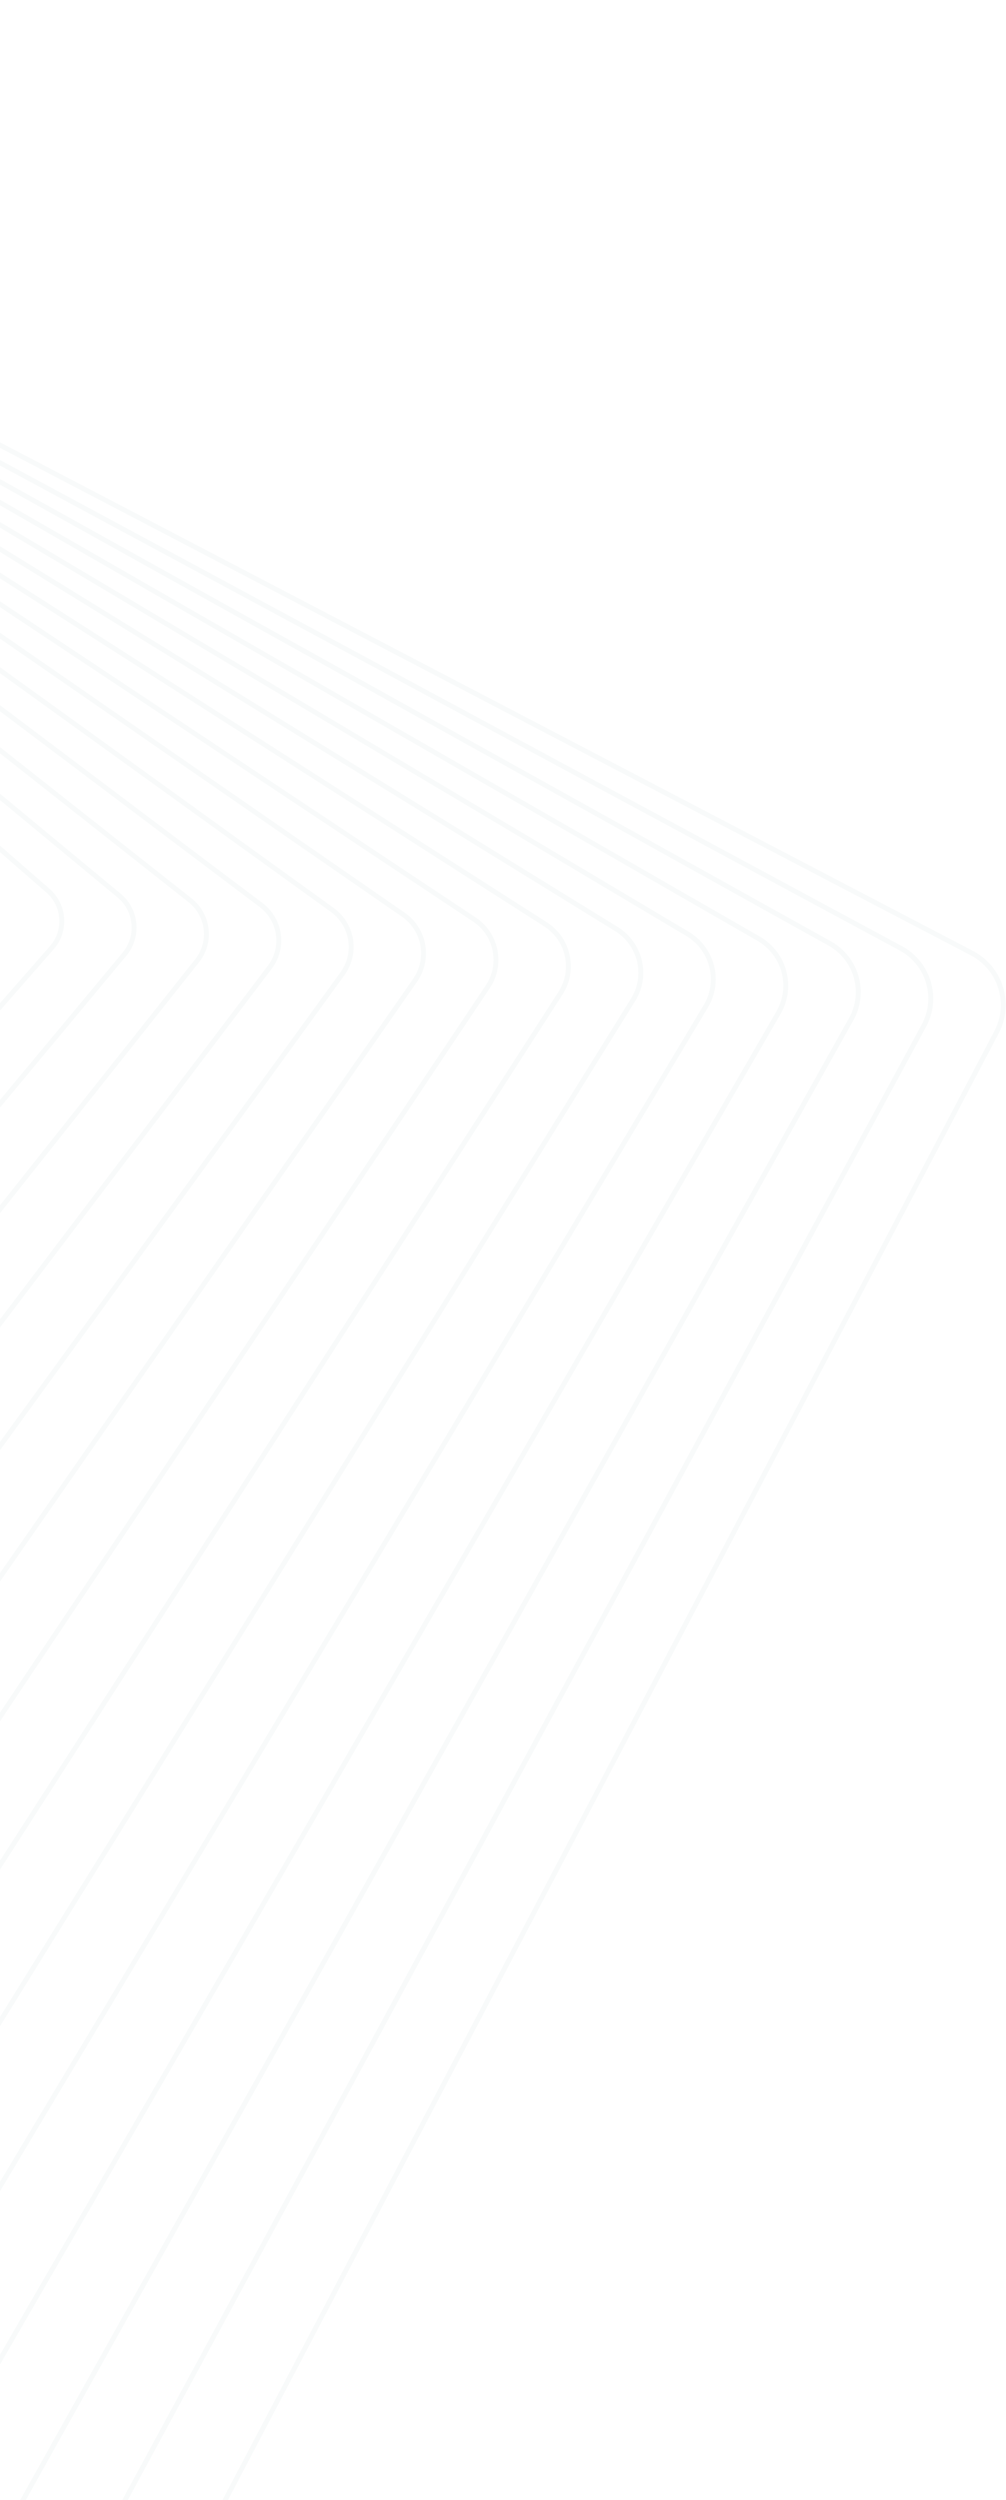 <svg width="291" height="723" viewBox="0 0 291 723" fill="none" xmlns="http://www.w3.org/2000/svg">
<path fill-rule="evenodd" clip-rule="evenodd" d="M-564.442 160.625C-567.447 162.6 -569.137 166.051 -568.84 169.634C-568.704 171.254 -568.157 172.834 -567.259 174.2L-563.01 180.651C-563.927 182.35 -564.358 184.306 -564.196 186.279C-564.042 188.091 -563.4 189.83 -562.329 191.318L-558.266 196.958C-559.272 198.74 -559.739 200.806 -559.566 202.919L-559.567 202.913C-559.4 204.925 -558.654 206.833 -557.406 208.432L-553.562 213.346C-554.633 215.206 -555.136 217.371 -554.954 219.562L-554.961 219.563C-554.774 221.774 -553.92 223.844 -552.482 225.551L-548.919 229.775C-550.034 231.691 -550.546 233.917 -550.356 236.2C-550.155 238.624 -549.186 240.856 -547.552 242.664L-544.302 246.257C-545.438 248.229 -545.962 250.514 -545.769 252.846C-545.553 255.438 -544.442 257.897 -542.629 259.777L-539.727 262.783C-540.868 264.8 -541.393 267.131 -541.195 269.487C-540.966 272.285 -539.726 274.911 -537.707 276.884L-535.178 279.347C-536.304 281.4 -536.821 283.763 -536.627 286.135C-536.377 289.151 -535.009 291.937 -532.778 293.99L-530.661 295.938C-531.772 298.015 -532.264 300.368 -532.066 302.778L-532.067 302.772C-531.801 306.006 -530.305 308.965 -527.855 311.097L-526.166 312.57C-527.241 314.664 -527.713 317.02 -527.517 319.422C-527.23 322.874 -525.6 325.992 -522.933 328.204L-521.692 329.232C-522.72 331.338 -523.168 333.688 -522.974 336.068C-522.672 339.688 -520.865 343.06 -518.011 345.311L-517.233 345.924C-518.21 348.031 -518.633 350.366 -518.438 352.714C-518.12 356.558 -516.166 360.095 -513.089 362.412L-512.783 362.642C-513.704 364.745 -514.098 367.056 -513.906 369.367L-513.9 369.366C-513.573 373.356 -511.548 376.997 -508.344 379.389C-509.202 381.474 -509.564 383.747 -509.376 386.013C-509.044 390.025 -507.065 393.668 -503.911 396.125C-504.72 398.188 -505.047 400.403 -504.858 402.662C-504.52 406.701 -502.585 410.352 -499.475 412.874C-500.227 414.917 -500.525 417.095 -500.34 419.31L-500.347 419.304C-500.008 423.377 -498.104 427.038 -495.041 429.62C-495.744 431.64 -496.016 433.786 -495.835 435.96L-495.828 435.959C-495.498 439.991 -493.587 443.725 -490.593 446.363C-491.247 448.364 -491.496 450.477 -491.323 452.609L-491.329 452.61C-490.988 456.665 -489.111 460.415 -486.152 463.111C-486.764 465.089 -486.992 467.167 -486.817 469.259C-486.481 473.347 -484.632 477.104 -481.708 479.851C-482.28 481.807 -482.489 483.855 -482.318 485.909L-482.324 485.91C-481.982 490.026 -480.157 493.804 -477.264 496.603C-477.796 498.533 -477.986 500.545 -477.818 502.56C-477.476 506.705 -475.68 510.5 -472.822 513.347C-473.318 515.254 -473.492 517.236 -473.331 519.219L-473.331 519.212C-472.825 525.287 -469.299 530.595 -463.897 533.417L14.248 783.274C18.436 785.462 23.233 785.899 27.751 784.488C32.271 783.083 35.967 780.008 38.163 775.825L288.883 298.829C290.445 295.854 291.123 292.519 290.851 289.185C290.352 283.115 286.825 277.801 281.423 274.979L-196.722 25.123C-199.134 23.862 -201.747 23.185 -204.393 23.105C-206.14 22.47 -207.964 22.124 -209.804 22.076C-211.57 21.428 -213.397 21.094 -215.214 21.053C-216.959 20.399 -218.789 20.05 -220.638 20.015C-222.372 19.355 -224.195 19.006 -226.039 18.978C-227.787 18.306 -229.609 17.968 -231.42 17.944C-233.164 17.255 -235.012 16.898 -236.885 16.889C-238.591 16.209 -240.402 15.857 -242.241 15.85C-243.967 15.145 -245.808 14.786 -247.679 14.792C-249.384 14.088 -251.209 13.731 -253.068 13.743C-254.801 13.013 -256.641 12.665 -258.469 12.683C-260.195 11.941 -262.036 11.59 -263.866 11.615C-265.559 10.869 -267.399 10.499 -269.283 10.538C-270.991 9.776 -272.83 9.421 -274.656 9.463C-276.332 8.689 -278.176 8.308 -280.074 8.365C-281.656 7.623 -283.398 7.243 -285.197 7.265C-285.292 7.266 -285.387 7.268 -285.482 7.272C-287.171 6.467 -289.021 6.099 -290.859 6.171C-292.544 5.346 -294.404 4.97 -296.251 5.053C-297.926 4.211 -299.79 3.828 -301.642 3.923C-303.305 3.067 -305.169 2.678 -307.022 2.783C-308.673 1.911 -310.538 1.514 -312.394 1.628C-315.478 -0.046 -319.367 -0.016 -322.501 2.037L-564.442 160.625ZM-314.968 2.125C-317.195 1.542 -319.654 1.866 -321.727 3.224L-563.655 161.81C-566.231 163.497 -567.676 166.451 -567.419 169.516C-567.306 170.9 -566.839 172.251 -566.067 173.419L-562.167 179.341C-561.567 178.549 -560.847 177.84 -560.022 177.248L-317.662 3.501C-316.817 2.895 -315.908 2.438 -314.968 2.125ZM-561.339 180.597C-560.771 179.759 -560.049 179.013 -559.19 178.396L-316.843 4.644C-315.586 3.745 -314.168 3.228 -312.731 3.071C-312.271 3.349 -311.835 3.674 -311.431 4.043C-311.912 4.307 -312.378 4.612 -312.824 4.959L-553.613 192.328L-561.339 180.597ZM-562.113 182.012C-562.663 183.29 -562.901 184.706 -562.782 186.162C-562.653 187.72 -562.098 189.217 -561.18 190.499L-557.43 195.704C-556.905 195.028 -556.291 194.411 -555.595 193.87L-554.74 193.205L-562.113 182.012ZM-553.961 194.388L-554.724 194.981C-555.44 195.538 -556.056 196.188 -556.562 196.908L-548.43 208.195L-546.134 206.268L-553.961 194.388ZM-545.354 207.452L-547.604 209.341L-539.499 220.59L-537.742 219.008L-545.354 207.452ZM-536.673 218.046L-544.257 206.532L-308.215 8.459L-306.569 10.958L-536.673 218.046ZM-536.955 220.202L-538.668 221.744L-530.801 232.662L-529.543 231.454L-536.955 220.202ZM-528.501 230.453L-535.886 219.24L-305.78 12.155L-304.02 14.828L-528.501 230.453ZM-528.751 232.656L-529.965 233.822L-522.313 244.443L-521.52 243.633L-528.751 232.656ZM-520.503 242.595L-527.709 231.655L-303.228 16.03L-301.36 18.866L-520.503 242.595ZM-520.724 244.841L-521.474 245.607L-514.022 255.95L-513.663 255.561L-520.724 244.841ZM-512.67 254.487L-519.707 243.803L-300.565 20.074L-298.601 23.054L-512.67 254.487ZM-512.861 256.777L-513.179 257.121L-506.841 265.918L-512.861 256.777ZM-504.987 266.152L-511.868 255.704L-297.798 24.274L-295.747 27.388L-504.987 266.152ZM-497.447 277.599L-504.182 267.374L-294.944 28.607L-292.805 31.854L-497.447 277.599ZM-490.041 288.841L-496.636 278.829L-291.99 33.091L-289.786 36.438L-490.041 288.841ZM-487.033 293.409L-489.22 290.088L-288.962 37.688L-286.685 41.145L-482.547 299.635L-487.033 293.409ZM-464.398 327.773L-466.132 325.141L-463.355 328.691L-461.782 330.875L-464.398 327.773ZM-465.486 328.696L-462.4 333.379L-462.898 334.125L-470.052 326.216L-468.934 324.608L-465.486 328.696ZM-475.635 313.289L-472.141 318.592L-476.088 313.913L-475.635 313.289ZM-476.885 311.391L-476.469 312.023L-477.03 312.796L-484.253 304.232L-483.382 303.083L-476.885 311.391ZM-488.255 294.131L-486.483 296.821L-490.493 291.693L-490.241 291.375L-488.255 294.131ZM-461.556 334.661L-459.259 338.149L-461.921 335.206L-461.556 334.661ZM-454.677 342.532L-457.746 337.872L-454.304 341.953L-454.677 342.532ZM-453.025 345.04L-453.825 343.826L-453.349 343.086L-450.85 346.049L-447 351.392L-447.113 351.575L-453.025 345.04ZM-454.126 345.94L-454.744 345.256L-456.096 347.358L-449.033 354.672L-448.713 354.157L-454.126 345.94ZM-447.855 355.46L-448.018 355.724L-446.959 356.82L-447.855 355.46ZM-441.631 362.338L-447.034 354.136L-446.903 353.925L-440.196 361.338L-441.114 362.873L-441.631 362.338ZM-442.727 363.245L-441.998 364.351L-443.437 366.756L-450.556 359.819L-448.788 356.967L-442.727 363.245ZM-441.13 365.669L-435.358 374.431L-435.431 374.557L-442.39 367.776L-441.13 365.669ZM-434.567 373.063L-437.4 368.762L-434.072 372.208L-434.567 373.063ZM-430.271 379.584L-433.694 374.387L-433.048 373.269L-426.413 380.141L-427.572 382.214L-430.271 379.584ZM-431.358 380.503L-428.793 384.396L-430.031 386.608L-437.034 380.164L-435.114 376.843L-431.358 380.503ZM-427.916 385.728L-423.191 392.901L-428.96 387.593L-427.916 385.728ZM-421.536 392.846L-426.635 385.104L-420.552 391.031L-421.536 392.846ZM-418.899 396.85L-420.653 394.186L-419.499 392.057L-413.467 397.935L-413.013 398.565L-414.324 401.059L-418.899 396.85ZM-419.982 397.772L-421.727 396.167L-423.773 399.942L-416.89 405.942L-415.874 404.008L-419.982 397.772ZM-415.124 402.581L-415.691 401.721L-415.004 402.353L-415.124 402.581ZM-414.982 405.363L-415.79 406.901L-411.512 410.63L-414.982 405.363ZM-407.544 414.088L-414.232 403.936L-413.922 403.347L-401.003 415.235L-398.78 418.32C-400.287 418.566 -401.83 418.395 -403.236 417.844L-407.544 414.088ZM-408.606 415.042L-408.352 415.426C-407.251 417.101 -405.72 418.328 -403.999 419.057L-388.541 432.531L-388.232 432.96C-387.195 434.398 -385.847 435.483 -384.345 436.189L-368.45 450.044L-368.1 450.492C-367.151 451.707 -365.982 452.653 -364.693 453.319L-348.385 467.534L-347.981 468.013C-347.133 469.018 -346.138 469.828 -345.053 470.438L-328.264 485.072L-327.843 485.538C-327.12 486.338 -326.304 487.008 -325.427 487.545L-308.274 502.496L-307.73 503.06C-307.127 503.683 -306.469 504.223 -305.77 504.679L-288.129 520.055L-287.593 520.578C-287.149 521.01 -286.68 521.4 -286.189 521.747L-270.147 535.73L-418.794 412.615L-416.467 408.189L-408.606 415.042ZM-400.985 419.806C-399.952 419.895 -398.9 419.822 -397.873 419.579L-392.18 427.481L-400.985 419.806ZM-395.295 418.567L-387.35 425.877L-393.809 417.618L-394.748 418.233C-394.928 418.351 -395.11 418.463 -395.295 418.567ZM-392.271 416.61L-387.021 421.726L-391.669 416.215L-392.271 416.61ZM-392.615 415.145L-393.308 415.6L-394.487 414.451L-399.61 407.9L-392.615 415.145ZM-389.767 414.969L-374.274 432.096L-373.4 433.002L-132.598 260.368C-130.093 258.57 -128.754 255.674 -129.005 252.601L-129.012 252.602C-129.14 251.044 -129.695 249.547 -130.613 248.272L-247.286 86.329L-250.805 93.024L-149.989 246.077C-149.092 247.443 -148.545 249.023 -148.409 250.637C-148.112 254.22 -149.795 257.676 -152.813 259.646L-389.767 414.969ZM-251.563 94.466L-151.188 246.853C-150.416 248.02 -149.943 249.371 -149.83 250.754L-149.823 250.76C-149.572 253.826 -151.017 256.78 -153.592 258.473L-390.727 413.908L-405.856 397.184L-408.829 393.658L-251.563 94.466ZM-251.699 91.668L-248.215 85.039L-251.006 81.166L-254.441 87.505L-251.699 91.668ZM-255.212 88.927L-252.457 93.109L-409.818 392.486L-415.853 385.33L-255.212 88.927ZM-255.324 86.165L-251.924 79.891L-254.68 76.066L-258.031 82.055L-255.324 86.165ZM-258.815 83.457L-256.095 87.587L-416.833 384.169L-422.972 376.89L-258.815 83.457ZM-258.908 80.724L-255.593 74.798L-258.312 71.025L-261.576 76.673L-258.908 80.724ZM-262.374 78.053L-259.692 82.125L-423.947 375.734L-430.192 368.329L-262.374 78.053ZM-262.451 75.344L-259.223 69.76L-261.904 66.04L-265.081 71.352L-262.451 75.344ZM-265.894 72.71L-263.249 76.725L-431.164 367.177L-435.219 362.369L-437.45 359.517L-265.894 72.71ZM-265.946 70.039L-262.805 64.788L-265.445 61.124L-268.535 66.109L-265.946 70.039ZM-269.362 67.445L-266.759 71.397L-438.389 358.316L-444.657 350.301L-269.362 67.445ZM-269.394 64.805L-266.341 59.88L-268.931 56.286L-271.931 60.952L-269.394 64.805ZM-272.775 62.264L-270.221 66.14L-445.587 349.112L-451.973 340.947L-272.775 62.264ZM-272.787 59.653L-269.825 55.045L-272.369 51.514L-275.28 55.869L-272.787 59.653ZM-276.139 57.156L-273.631 60.964L-452.897 339.765L-459.406 331.442L-276.139 57.156ZM-276.126 54.585L-273.253 50.286L-275.749 46.822L-278.569 50.876L-276.126 54.585ZM-279.445 52.136L-276.985 55.871L-460.323 330.27L-462.242 327.816L-466.783 321.515L-279.445 52.136ZM-279.405 49.606L-276.624 45.608L-279.062 42.223L-281.79 45.985L-279.405 49.606ZM-282.685 47.218L-280.282 50.867L-467.659 320.298L-474.167 311.265L-282.685 47.218ZM-282.622 44.723L-279.933 41.015L-282.311 37.714L-284.947 41.193L-282.622 44.723ZM-285.86 42.398L-283.516 45.956L-475.04 310.054L-481.68 300.838L-285.86 42.398ZM-285.772 39.94L-283.176 36.514L-285.486 33.307L-288.03 36.513L-285.772 39.94ZM-288.853 35.263L-286.35 32.108L-288.587 29.004L-291.038 31.947L-288.853 35.263ZM-291.853 30.709L-289.443 27.816L-291.612 24.805L-293.97 27.495L-291.853 30.709ZM-294.773 26.276L-292.456 23.633L-294.536 20.747L-296.801 23.196L-294.773 26.276ZM-297.605 21.977L-295.381 19.573L-297.37 16.812L-299.544 19.032L-297.605 21.977ZM-300.34 17.825L-298.209 15.649L-300.099 13.024L-302.183 15.026L-300.34 17.825ZM-302.975 13.824L-300.935 11.864L-302.714 9.396L-304.709 11.191L-302.975 13.824ZM-305.498 9.994L-303.547 8.239L-304.71 6.624C-304.816 6.478 -304.925 6.336 -305.038 6.198C-305.753 6.533 -306.436 6.965 -307.068 7.496L-307.116 7.537L-305.498 9.994ZM-307.901 6.346C-307.324 5.872 -306.711 5.467 -306.074 5.133C-306.472 4.789 -306.896 4.485 -307.341 4.223C-307.926 4.282 -308.507 4.398 -309.076 4.573C-309.013 4.662 -308.951 4.752 -308.89 4.844L-307.901 6.346ZM-310.442 5.118C-310.967 5.38 -311.473 5.697 -311.953 6.07L-552.834 193.511L-545.037 205.347L-309 7.268L-310.082 5.625C-310.197 5.45 -310.317 5.281 -310.442 5.118ZM-310.042 3.41C-309.915 3.363 -309.789 3.319 -309.661 3.277C-309.876 3.224 -310.093 3.179 -310.312 3.142C-310.22 3.229 -310.13 3.318 -310.042 3.41ZM-394.683 416.501L-395.527 417.054C-395.81 417.24 -396.101 417.406 -396.397 417.553L-399.926 414.306L-407.61 403.642L-395.549 415.393L-394.683 416.501ZM-558.158 202.803C-558.29 201.209 -557.997 199.642 -557.339 198.244L-549.515 209.105L-551.169 210.493C-551.751 210.98 -552.274 211.524 -552.732 212.112L-556.288 207.566C-557.37 206.185 -558.013 204.542 -558.158 202.803ZM-550.258 211.567L-548.689 210.251L-540.555 221.54L-543.375 224.077L-551.83 213.266C-551.384 212.642 -550.857 212.071 -550.258 211.567ZM-542.501 225.194L-539.724 222.694L-531.83 233.651L-534.147 235.876L-542.501 225.194ZM-533.27 236.997L-530.994 234.811L-523.316 245.467L-525.168 247.357L-533.27 236.997ZM-524.289 248.48L-522.478 246.631L-515.001 257.008L-516.42 258.542L-524.289 248.48ZM-515.538 259.671L-514.158 258.179L-506.867 268.298L-507.884 269.457L-515.538 259.671ZM-506.999 270.589L-506.021 269.473L-498.905 279.349L-499.546 280.119L-506.999 270.589ZM-498.657 281.255L-498.053 280.531L-491.102 290.179L-491.392 290.544L-498.657 281.255ZM-438.335 360.997L-437.338 362.381L-434.898 365.078L-436.158 363.467L-438.296 360.932L-438.335 360.997ZM-433.151 370.614L-438.415 363.308L-439.199 362.441L-440.091 363.933L-433.334 370.931L-433.151 370.614ZM-445.908 352.907L-446.104 352.636L-446.124 352.668L-445.908 352.907ZM-431.713 372.609L-432.242 371.875L-432.309 371.992L-431.713 372.609ZM-429.844 372.782L-425.595 378.68L-425.18 377.938L-429.844 372.782ZM-426.523 383.237L-425.445 381.31L-419.646 389.359L-419.851 389.737L-426.523 383.237ZM-419.041 387.776L-418.897 387.976L-418.879 387.944L-419.041 387.776ZM-418.798 390.763L-418.728 390.633L-418.247 391.3L-418.798 390.763ZM-417.978 389.251L-412.39 397.007L-412.26 397.133L-411.466 395.622L-417.848 389.011L-417.978 389.251ZM-405.104 409.542L-412.085 399.852L-413.243 402.054L-405.104 409.542ZM-395.823 420L-387.485 431.573L-383.564 434.99C-382.332 435.537 -380.986 435.791 -379.641 435.734L-381.996 432.722L-395.823 420ZM-378.606 437.057C-379.454 437.176 -380.311 437.186 -381.155 437.09L-373.066 444.142L-378.606 437.057ZM-370.249 441.611L-375.996 436.324C-375.688 436.19 -375.385 436.04 -375.088 435.874L-370.249 441.611ZM-355.265 451.783L-372.407 434.03L-131.772 261.516C-128.91 259.459 -127.308 256 -127.597 252.486C-127.745 250.672 -128.388 248.934 -129.458 247.445L-246.549 84.927L-243.468 79.065L-110.039 249.678C-108.957 251.059 -108.313 252.708 -108.169 254.441L-108.17 254.434C-107.917 257.469 -109.196 260.389 -111.598 262.256L-354.369 451.167C-354.658 451.393 -354.958 451.598 -355.265 451.783ZM-244.429 77.836L-247.478 83.637L-250.256 79.782L-247.247 74.231L-244.429 77.836ZM-248.198 73.016L-251.174 78.507L-253.917 74.7L-250.982 69.456L-248.198 73.016ZM-251.928 68.246L-254.83 73.433L-257.534 69.68L-254.675 64.734L-251.928 68.246ZM-255.619 63.526L-258.445 68.415L-261.111 64.715L-258.328 60.062L-255.619 63.526ZM-259.263 58.867L-262.013 63.463L-264.637 59.821L-261.932 55.455L-259.263 58.867ZM-262.862 54.265L-265.534 58.576L-268.107 55.005L-265.479 50.919L-262.862 54.265ZM-266.408 49.731L-269.001 53.764L-271.529 50.255L-268.98 46.442L-266.408 49.731ZM-269.9 45.267L-272.413 49.028L-274.891 45.588L-272.423 42.039L-269.9 45.267ZM-273.333 40.876L-275.766 44.374L-278.186 41.015L-275.799 37.723L-273.333 40.876ZM-276.705 36.564L-279.057 39.806L-281.416 36.532L-279.11 33.489L-276.705 36.564ZM-280.011 32.337L-282.28 35.332L-284.571 32.153L-282.347 29.35L-280.011 32.337ZM-283.248 28.198L-285.435 30.954L-287.65 27.879L-285.509 25.307L-283.248 28.198ZM-286.402 24.165L-288.506 26.691L-290.654 23.711L-288.595 21.361L-286.402 24.165ZM-289.477 20.233L-291.498 22.539L-293.554 19.685L-291.577 17.548L-289.477 20.233ZM-292.462 16.416L-294.399 18.511L-296.364 15.785L-294.469 13.851L-292.462 16.416ZM-295.347 12.727L-297.202 14.621L-299.067 12.033L-297.317 10.352C-297.296 10.331 -297.274 10.311 -297.253 10.291L-295.347 12.727ZM-298.297 9.33L-299.903 10.873L-301.638 8.464C-301.009 7.976 -300.334 7.578 -299.631 7.269C-299.531 7.384 -299.433 7.502 -299.338 7.624L-298.128 9.171C-298.185 9.224 -298.241 9.277 -298.297 9.33ZM-300.715 6.215C-301.324 6.521 -301.911 6.887 -302.467 7.313L-303.555 5.804C-303.585 5.761 -303.616 5.719 -303.647 5.677C-303.092 5.519 -302.526 5.414 -301.957 5.361C-301.524 5.608 -301.108 5.893 -300.715 6.215ZM-304.364 4.417C-304.462 4.448 -304.559 4.481 -304.656 4.515C-304.725 4.447 -304.795 4.38 -304.865 4.315C-304.697 4.344 -304.53 4.378 -304.364 4.417ZM-377.152 435.259C-376.767 435.125 -376.388 434.962 -376.019 434.77L-377.667 432.816L-387.991 422.757L-380.935 431.779L-377.152 435.259ZM-552.609 214.565C-553.347 216.057 -553.681 217.741 -553.541 219.439C-553.379 221.358 -552.635 223.152 -551.389 224.632L-548.087 228.547C-547.687 228.035 -547.238 227.553 -546.743 227.109L-544.428 225.026L-552.609 214.565ZM-543.555 226.142L-545.797 228.16C-546.306 228.617 -546.758 229.12 -547.151 229.657L-538.433 239.993L-535.172 236.861L-543.555 226.142ZM-534.296 237.982L-537.518 241.078L-528.958 251.227L-526.166 248.377L-534.296 237.982ZM-525.288 249.5L-528.043 252.313L-519.751 262.143L-517.393 259.594L-525.288 249.5ZM-516.511 260.723L-518.833 263.233L-510.788 272.771L-508.833 270.54L-516.511 260.723ZM-507.948 271.672L-509.867 273.862L-502.052 283.129L-500.472 281.231L-507.948 271.672ZM-499.583 282.368L-501.128 284.224L-493.528 293.236L-492.297 291.684L-499.583 282.368ZM-491.398 292.834L-492.595 294.342L-485.189 303.122L-484.285 301.929L-491.398 292.834ZM-408.019 397.148L-409.405 395.376L-407.04 397.991L-405.895 399.348L-408.019 397.148ZM-422.679 380.703L-418.116 386.537L-418.17 386.635L-424.662 379.911L-424.178 379.046L-422.679 380.703ZM-409.075 398.097L-402.045 407.087L-411.199 398.167L-410.427 396.697L-409.075 398.097ZM-367.413 449.069L-375.581 438.625L-363.018 450.184L-360.613 453.035C-361.752 452.944 -362.872 452.638 -363.906 452.126L-367.413 449.069ZM-361.313 454.386C-360.681 454.472 -360.041 454.501 -359.402 454.472L-354.369 460.439L-361.313 454.386ZM-356.774 454.009L-354.333 456.255L-356.458 453.905C-356.516 453.925 -356.574 453.945 -356.632 453.964C-356.679 453.979 -356.726 453.994 -356.774 454.009ZM-354.255 452.829L-340.837 466.725L-337.387 470.087C-336.102 469.748 -334.87 469.129 -333.787 468.22L-90.597 264.149C-88.292 262.214 -87.066 259.275 -87.314 256.277L-87.313 256.284C-87.469 254.364 -88.213 252.569 -89.465 251.085L-240.044 72.551L-242.746 77.692L-108.921 248.812C-107.673 250.411 -106.921 252.318 -106.754 254.33C-106.467 257.833 -107.951 261.22 -110.725 263.379L-353.496 452.291C-353.743 452.483 -353.996 452.663 -354.255 452.829ZM-243.707 76.463L-241.034 71.377L-243.875 68.009L-246.513 72.876L-243.707 76.463ZM-247.463 71.66L-244.854 66.847L-247.661 63.519L-250.234 68.117L-247.463 71.66ZM-251.179 66.908L-248.637 62.363L-251.406 59.08L-253.912 63.415L-251.179 66.908ZM-254.856 62.207L-252.38 57.924L-255.112 54.685L-257.55 58.762L-254.856 62.207ZM-258.485 57.566L-256.077 53.541L-258.768 50.35L-261.138 54.174L-258.485 57.566ZM-262.068 52.985L-259.729 49.211L-262.369 46.081L-264.669 49.659L-262.068 52.985ZM-265.598 48.472L-263.329 44.943L-265.924 41.867L-268.153 45.204L-265.598 48.472ZM-269.072 44.029L-266.875 40.739L-269.42 37.721L-271.578 40.824L-269.072 44.029ZM-272.488 39.661L-270.362 36.604L-272.849 33.655L-274.935 36.532L-272.488 39.661ZM-275.842 35.373L-273.788 32.542L-276.214 29.666L-278.227 32.323L-275.842 35.373ZM-279.128 31.171L-277.148 28.558L-279.503 25.766L-281.443 28.211L-279.128 31.171ZM-282.344 27.059L-280.439 24.657L-282.717 21.955L-284.583 24.196L-282.344 27.059ZM-285.477 23.053L-283.646 20.854L-285.855 18.235L-287.646 20.279L-285.477 23.053ZM-288.528 19.151L-286.772 17.147L-288.887 14.64L-290.604 16.496L-288.528 19.151ZM-291.489 15.365L-289.808 13.548L-291.804 11.181C-292.021 11.368 -292.231 11.566 -292.433 11.772L-293.47 12.831L-291.489 15.365ZM-294.349 11.708L-293.446 10.786C-293.211 10.546 -292.967 10.318 -292.716 10.101L-293.967 8.617C-294.05 8.519 -294.134 8.423 -294.22 8.329C-294.894 8.607 -295.545 8.963 -296.158 9.395L-294.349 11.708ZM-297.031 8.279C-296.494 7.895 -295.931 7.563 -295.35 7.284C-295.733 6.984 -296.136 6.719 -296.554 6.487C-297.111 6.534 -297.665 6.629 -298.209 6.772L-297.031 8.279ZM-299.262 5.611C-299.191 5.587 -299.121 5.565 -299.05 5.543C-299.171 5.516 -299.292 5.492 -299.414 5.47C-299.362 5.516 -299.312 5.563 -299.262 5.611ZM-357.508 452.744C-357.676 452.79 -357.845 452.831 -358.014 452.867L-361.929 449.266L-367.209 443.006L-359.699 450.322L-357.508 452.744ZM-548.941 236.083C-549.092 234.27 -548.736 232.501 -547.938 230.938L-539.465 240.984L-542.317 243.725C-542.744 244.135 -543.135 244.574 -543.488 245.036L-546.496 241.711C-547.924 240.135 -548.769 238.19 -548.941 236.083ZM-541.338 244.746L-538.55 242.069L-529.962 252.251L-533.6 255.966L-542.52 246.106C-542.171 245.623 -541.776 245.168 -541.338 244.746ZM-532.65 257.017L-529.046 253.337L-520.728 263.199L-523.928 266.659L-532.65 257.017ZM-522.976 267.712L-519.809 264.288L-511.739 273.857L-514.533 277.045L-522.976 267.712ZM-513.58 278.098L-510.819 274.948L-502.979 284.242L-505.396 287.145L-513.58 278.098ZM-504.441 288.201L-502.056 285.337L-494.432 294.376L-496.499 296.981L-504.441 288.201ZM-495.534 298.047L-493.499 295.482L-486.073 304.287L-487.812 306.583L-495.534 298.047ZM-486.845 307.653L-485.136 305.398L-477.892 313.986L-479.327 315.964L-486.845 307.653ZM-478.354 317.039L-476.95 315.103L-469.878 323.488L-471.027 325.14L-478.354 317.039ZM-377.529 430.77L-376.56 431.918L-374.772 433.66L-375.283 433.095L-377.529 430.77ZM-354.698 457.839L-347.332 466.572L-344.261 469.249C-343.461 469.687 -342.607 470.001 -341.728 470.188L-343.971 467.708L-354.698 457.839ZM-340.268 471.802C-340.672 471.784 -341.074 471.743 -341.473 471.68L-336.301 476.188L-340.268 471.802ZM-319.267 487.742L-336.231 471.214C-335.039 470.798 -333.903 470.164 -332.881 469.308L-89.691 265.231C-87.033 263.005 -85.619 259.614 -85.906 256.162C-86.085 253.949 -86.946 251.88 -88.385 250.173L-239.335 71.202L-236.964 66.691L-68.885 252.491C-67.465 254.061 -66.619 256.013 -66.446 258.119L-66.447 258.113C-66.196 261.129 -67.341 264.019 -69.59 266.043L-313.198 485.279C-314.937 486.843 -317.094 487.657 -319.267 487.742ZM-237.98 65.568L-240.325 70.029L-243.153 66.676L-240.839 62.407L-237.98 65.568ZM-241.845 61.295L-244.132 65.515L-246.925 62.203L-244.67 58.172L-241.845 61.295ZM-245.672 57.065L-247.9 61.047L-250.655 57.781L-248.459 53.984L-245.672 57.065ZM-249.462 52.876L-251.63 56.625L-254.346 53.405L-252.211 49.836L-249.462 52.876ZM-253.205 48.738L-255.311 52.26L-257.986 49.089L-255.913 45.744L-253.205 48.738ZM-256.903 44.65L-258.948 47.949L-261.57 44.84L-259.56 41.713L-256.903 44.65ZM-260.549 40.62L-262.531 43.701L-265.108 40.646L-263.161 37.732L-260.549 40.62ZM-264.141 36.648L-266.059 39.518L-268.586 36.522L-266.704 33.816L-264.141 36.648ZM-267.676 32.741L-269.528 35.404L-271.996 32.479L-270.179 29.974L-267.676 32.741ZM-271.149 28.902L-272.935 31.365L-275.34 28.514L-273.59 26.204L-271.149 28.902ZM-274.555 25.137L-276.274 27.406L-278.609 24.639L-276.925 22.517L-274.555 25.137ZM-277.892 21.448L-279.544 23.529L-281.8 20.854L-280.184 18.914L-277.892 21.448ZM-281.145 17.852L-282.729 19.753L-284.915 17.162L-283.367 15.396L-281.145 17.852ZM-284.317 14.345L-285.832 16.074L-287.922 13.597L-287.555 13.2C-287.181 12.796 -286.782 12.425 -286.359 12.088L-284.317 14.345ZM-288.602 12.243L-288.843 12.504L-290.675 10.332C-290.088 9.951 -289.466 9.632 -288.816 9.38C-288.741 9.457 -288.668 9.536 -288.595 9.617L-287.31 11.037C-287.765 11.405 -288.197 11.807 -288.602 12.243ZM-289.995 8.344C-290.549 8.601 -291.083 8.901 -291.593 9.244L-292.763 7.856C-292.235 7.728 -291.698 7.644 -291.159 7.604C-290.757 7.82 -290.368 8.067 -289.995 8.344ZM-293.747 6.659C-293.764 6.665 -293.782 6.67 -293.799 6.675C-293.821 6.682 -293.842 6.689 -293.863 6.695L-293.885 6.675L-293.908 6.654C-293.921 6.642 -293.934 6.631 -293.947 6.619C-293.903 6.628 -293.86 6.636 -293.817 6.645C-293.793 6.649 -293.77 6.654 -293.747 6.659ZM-543.296 247.369C-544.137 249 -544.516 250.849 -544.361 252.73C-544.174 254.998 -543.196 257.147 -541.607 258.797L-538.934 261.566C-538.617 261.139 -538.269 260.731 -537.891 260.347L-534.597 256.984L-543.296 247.369ZM-533.647 258.035L-536.878 261.333C-537.266 261.73 -537.619 262.154 -537.935 262.6L-528.864 271.995L-524.898 267.707L-533.647 258.035ZM-523.945 268.76L-527.88 273.014L-519.031 282.178L-515.476 278.121L-523.945 268.76ZM-514.523 279.175L-518.048 283.197L-509.489 292.06L-506.315 288.248L-514.523 279.175ZM-505.36 289.305L-508.504 293.08L-500.215 301.665L-497.395 298.11L-505.36 289.305ZM-496.43 299.176L-499.221 302.694L-491.178 311.025L-488.686 307.736L-496.43 299.176ZM-487.718 308.806L-490.181 312.057L-482.364 320.152L-480.179 317.14L-487.718 308.806ZM-479.207 318.215L-481.364 321.189L-473.757 329.066L-471.859 326.337L-479.207 318.215ZM-470.885 327.414L-472.756 330.104L-465.342 337.782L-463.712 335.343L-470.885 327.414ZM-462.735 336.424L-464.337 338.822L-457.106 346.311L-455.729 344.168L-462.735 336.424ZM-342.931 466.745L-343.577 466.031L-341.986 467.581L-341.697 467.881L-342.931 466.745ZM-327.262 484.067L-332.57 478.199L-325.082 485.089L-323.14 487.1C-323.641 486.906 -324.129 486.67 -324.597 486.39L-327.262 484.067ZM-321.61 488.993C-321.493 489.014 -321.375 489.033 -321.256 489.051L-319.727 490.635L-321.61 488.993ZM-317.939 489.037L-304.994 501.649L-301.416 504.941C-298.343 505.53 -295.036 504.671 -292.614 502.344L-48.588 267.943C-46.422 265.861 -45.324 262.951 -45.572 259.96L-45.565 259.959C-45.752 257.691 -46.731 255.536 -48.312 253.891L-234.184 61.403L-236.263 65.358L-67.834 251.545C-66.201 253.353 -65.231 255.585 -65.031 258.003C-64.743 261.461 -66.061 264.776 -68.637 267.099L-312.251 486.336C-313.904 487.823 -315.888 488.719 -317.939 489.037ZM-237.28 64.235L-235.225 60.325L-238.098 57.349L-240.125 61.089L-237.28 64.235ZM-241.131 59.977L-239.128 56.282L-241.968 53.342L-243.942 56.87L-241.131 59.977ZM-244.944 55.762L-242.995 52.278L-245.796 49.377L-247.716 52.698L-244.944 55.762ZM-248.719 51.59L-246.824 48.313L-249.588 45.45L-251.452 48.568L-248.719 51.59ZM-252.446 47.469L-250.607 44.395L-253.33 41.575L-255.138 44.493L-252.446 47.469ZM-256.128 43.399L-254.346 40.523L-257.016 37.757L-258.768 40.481L-256.128 43.399ZM-259.757 39.388L-258.032 36.705L-260.658 33.986L-262.351 36.52L-259.757 39.388ZM-263.331 35.436L-261.666 32.943L-264.242 30.275L-265.875 32.624L-263.331 35.436ZM-266.847 31.55L-265.241 29.24L-267.757 26.634L-269.331 28.804L-266.847 31.55ZM-270.301 27.732L-268.755 25.601L-271.208 23.06L-272.721 25.057L-270.301 27.732ZM-273.686 23.99L-272.202 22.031L-274.583 19.565L-276.034 21.394L-273.686 23.99ZM-277.001 20.325L-275.58 18.533L-277.882 16.149L-279.27 17.817L-277.001 20.325ZM-280.231 16.754L-278.9 15.155L-278.873 15.123L-280.921 13.002C-281.454 13.392 -281.957 13.835 -282.424 14.331L-280.231 16.754ZM-283.37 13.284C-282.911 12.806 -282.421 12.371 -281.907 11.981L-283.23 10.611C-283.289 10.549 -283.349 10.489 -283.41 10.429C-284.028 10.655 -284.622 10.938 -285.187 11.276L-283.37 13.284ZM-286.152 10.209C-285.666 9.903 -285.16 9.633 -284.637 9.401C-285.004 9.141 -285.385 8.909 -285.777 8.704C-286.298 8.74 -286.812 8.814 -287.314 8.925L-286.152 10.209ZM-288.466 7.764L-288.464 7.763L-288.468 7.762L-288.466 7.764ZM-539.781 269.37C-539.94 267.442 -539.552 265.537 -538.692 263.854L-529.827 273.036L-533.464 276.969C-533.803 277.334 -534.117 277.719 -534.405 278.12L-536.714 275.87C-538.49 274.137 -539.576 271.832 -539.781 269.37ZM-532.424 277.926L-528.843 274.055L-519.968 283.247L-524.194 288.069L-533.377 279.122C-533.09 278.703 -532.772 278.303 -532.424 277.926ZM-523.182 289.056L-518.984 284.265L-510.401 293.155L-514.242 297.767L-523.182 289.056ZM-513.229 298.754L-509.416 294.175L-501.104 302.784L-504.586 307.174L-513.229 298.754ZM-503.565 308.169L-500.11 303.814L-492.044 312.168L-495.194 316.326L-503.565 308.169ZM-494.171 317.323L-491.047 313.2L-483.209 321.318L-486.05 325.235L-494.171 317.323ZM-485.024 326.235L-482.209 322.354L-474.582 330.252L-477.135 333.922L-485.024 326.235ZM-476.107 334.923L-473.581 331.29L-466.148 338.988L-468.43 342.404L-476.107 334.923ZM-467.4 343.407L-465.143 340.028L-457.894 347.536L-459.924 350.692L-467.4 343.407ZM-458.888 351.701L-456.883 348.583L-449.803 355.916L-451.595 358.807L-458.888 351.701ZM-307.376 501.38L-307.249 501.511L-306.946 501.775L-307.376 501.38ZM-283.073 521.818L-299.699 506.522C-296.802 506.562 -293.888 505.511 -291.642 503.354L-47.616 268.959C-45.141 266.58 -43.881 263.259 -44.164 259.838C-44.373 257.251 -45.491 254.786 -47.303 252.913L-233.491 60.085L-231.666 56.612L-27.752 255.293C-25.978 257.02 -24.891 259.332 -24.686 261.793L-24.679 261.792C-24.434 264.764 -25.492 267.694 -27.582 269.83L-272.027 519.39C-274.981 522.41 -279.353 523.226 -283.073 521.818ZM-232.728 55.576L-234.532 59.008L-237.391 56.046L-235.613 52.765L-232.728 55.576ZM-236.666 51.739L-238.422 54.979L-241.247 52.053L-239.517 48.962L-236.666 51.739ZM-240.567 47.939L-242.274 50.989L-245.06 48.104L-243.38 45.198L-240.567 47.939ZM-244.431 44.174L-246.088 47.039L-248.836 44.193L-247.207 41.469L-244.431 44.174ZM-248.249 40.454L-249.855 43.138L-252.561 40.335L-250.984 37.789L-248.249 40.454ZM-252.023 36.776L-253.577 39.283L-256.231 36.535L-254.705 34.163L-252.023 36.776ZM-255.746 33.15L-257.246 35.483L-259.854 32.783L-258.383 30.581L-255.746 33.15ZM-259.415 29.575L-260.861 31.739L-263.418 29.091L-262.002 27.054L-259.415 29.575ZM-263.026 26.056L-264.418 28.056L-266.914 25.471L-265.553 23.594L-263.026 26.056ZM-266.576 22.597L-267.911 24.438L-270.343 21.919L-269.039 20.197L-266.576 22.597ZM-270.059 19.203L-271.337 20.89L-273.696 18.447L-272.932 17.483C-272.77 17.28 -272.603 17.083 -272.431 16.892L-270.059 19.203ZM-274.05 16.605L-274.693 17.415L-276.921 15.107C-276.468 14.673 -275.984 14.279 -275.472 13.929L-273.45 15.9C-273.657 16.126 -273.857 16.362 -274.05 16.605ZM-276.504 12.924C-276.995 13.277 -277.463 13.665 -277.904 14.088L-279.703 12.226C-279.153 11.925 -278.582 11.674 -277.996 11.473C-277.95 11.516 -277.904 11.56 -277.859 11.604L-276.504 12.924ZM-279.266 10.454C-279.761 10.663 -280.244 10.906 -280.712 11.181L-281.86 9.991C-281.375 9.893 -280.879 9.828 -280.375 9.796C-279.993 9.991 -279.623 10.211 -279.266 10.454ZM-534.118 280.38C-534.983 282.109 -535.373 284.062 -535.213 286.019C-534.994 288.68 -533.788 291.14 -531.82 292.955L-529.91 294.712C-529.639 294.323 -529.345 293.946 -529.026 293.583L-525.13 289.137L-534.118 280.38ZM-524.118 290.124L-527.964 294.512C-528.29 294.885 -528.589 295.275 -528.859 295.68L-519.599 304.2L-515.152 298.86L-524.118 290.124ZM-514.139 299.847L-518.56 305.155L-509.557 313.439L-505.472 308.291L-514.139 299.847ZM-504.451 309.286L-508.51 314.402L-499.805 322.411L-496.057 317.464L-504.451 309.286ZM-495.034 318.461L-498.757 323.375L-490.326 331.132L-486.891 326.395L-495.034 318.461ZM-485.865 327.395L-489.276 332.099L-481.099 339.622L-477.955 335.102L-485.865 327.395ZM-476.928 336.103L-480.048 340.589L-472.102 347.9L-469.231 343.602L-476.928 336.103ZM-468.201 344.605L-471.049 348.868L-463.322 355.978L-460.706 351.908L-468.201 344.605ZM-459.67 352.917L-462.264 356.951L-454.737 363.876L-452.36 360.04L-459.67 352.917ZM-451.32 361.053L-453.676 364.853L-446.337 371.605L-444.185 368.006L-451.32 361.053ZM-443.138 369.026L-445.269 372.588L-438.103 379.18L-436.162 375.822L-443.138 369.026ZM-280.919 523.8C-277.386 524.256 -273.687 523.112 -271.013 520.382L-26.563 270.815C-24.188 268.392 -22.986 265.059 -23.265 261.675C-23.494 258.877 -24.734 256.251 -26.753 254.285L-230.977 55.302L-229.377 52.257L-7.178 256.7C-5.211 258.509 -4.004 260.975 -3.786 263.636L-3.785 263.643C-3.535 266.602 -4.553 269.552 -6.574 271.735L-251.437 536.455C-255.171 540.491 -261.338 540.985 -265.654 537.767L-267.251 536.376L-280.919 523.8ZM-232.04 54.266L-230.46 51.261L-233.355 48.597L-234.911 51.469L-232.04 54.266ZM-235.964 50.443L-234.428 47.61L-237.289 44.978L-238.8 47.68L-235.964 50.443ZM-239.85 46.657L-238.36 43.993L-241.182 41.396L-242.648 43.931L-239.85 46.657ZM-243.699 42.907L-242.255 40.409L-245.04 37.846L-246.458 40.218L-243.699 42.907ZM-247.501 39.203L-246.104 36.867L-248.848 34.343L-250.218 36.554L-247.501 39.203ZM-251.258 35.541L-249.91 33.365L-252.6 30.89L-253.922 32.946L-251.258 35.541ZM-254.963 31.932L-253.664 29.911L-256.309 27.477L-257.581 29.381L-254.963 31.932ZM-258.613 28.375L-257.365 26.506L-259.96 24.118L-261.181 25.873L-258.613 28.375ZM-262.205 24.875L-261.008 23.154L-263.542 20.822L-264.711 22.434L-262.205 24.875ZM-265.735 21.436L-264.59 19.858L-266.977 17.662C-267.363 18.049 -267.727 18.466 -268.065 18.913L-268.176 19.058L-265.735 21.436ZM-269.196 18.064L-269.194 18.061C-268.827 17.577 -268.434 17.125 -268.018 16.704L-270.022 14.861C-270.508 15.169 -270.975 15.515 -271.417 15.9L-269.196 18.064ZM-272.438 14.906C-272.01 14.529 -271.562 14.184 -271.098 13.871L-272.488 12.591C-272.5 12.58 -272.512 12.569 -272.524 12.559C-272.542 12.542 -272.561 12.524 -272.58 12.508C-273.141 12.69 -273.685 12.914 -274.209 13.18L-272.438 14.906ZM-275.272 12.144C-274.83 11.898 -274.374 11.679 -273.906 11.488C-274.247 11.266 -274.599 11.064 -274.961 10.884C-275.441 10.909 -275.919 10.965 -276.393 11.052L-275.272 12.144ZM-530.651 302.661C-530.818 300.651 -530.443 298.688 -529.58 296.932L-520.502 305.285L-524.6 310.205C-524.901 310.567 -525.18 310.941 -525.436 311.327L-526.92 310.034C-529.087 308.143 -530.414 305.522 -530.651 302.661ZM-523.51 311.1L-519.463 306.24L-510.436 314.547L-515.058 320.373L-524.362 312.263C-524.105 311.861 -523.821 311.473 -523.51 311.1ZM-513.988 321.306L-509.389 315.509L-500.661 323.54L-504.942 329.191L-513.988 321.306ZM-503.871 330.124L-499.613 324.505L-491.16 332.282L-495.125 337.748L-503.871 330.124ZM-494.051 338.684L-490.109 333.249L-481.912 340.791L-485.581 346.067L-494.051 338.684ZM-484.508 347.002L-480.861 341.758L-472.895 349.087L-476.289 354.166L-484.508 347.002ZM-475.215 355.103L-471.843 350.056L-464.097 357.183L-467.233 362.06L-475.215 355.103ZM-466.154 363L-463.039 358.156L-455.494 365.098L-458.389 369.769L-466.154 363ZM-457.307 370.712L-454.433 366.075L-447.078 372.842L-449.746 377.303L-457.307 370.712ZM-448.657 378.252L-446.009 373.825L-438.827 380.433L-441.283 384.68L-448.657 378.252ZM-440.194 385.629L-437.758 381.416L-430.739 387.875L-432.994 391.905L-440.194 385.629ZM-431.904 392.855L-429.668 388.86L-422.8 395.179L-424.866 398.99L-431.904 392.855ZM-246.402 554.549L-261.966 540.983C-257.885 541.904 -253.433 540.689 -250.397 537.406L-5.534 272.686C-3.247 270.211 -2.091 266.866 -2.372 263.514C-2.622 260.504 -3.99 257.712 -6.221 255.659L-228.696 50.962L-227.295 48.296L13.394 258.094C15.567 259.984 16.887 262.6 17.125 265.466L17.131 265.466C17.385 268.456 16.424 271.355 14.444 273.615L-230.838 553.499C-234.848 558.069 -241.822 558.539 -246.402 554.549ZM-228.397 47.336L-229.779 49.966L-232.66 47.315L-231.3 44.806L-228.397 47.336ZM-232.392 43.853L-233.733 46.328L-236.579 43.709L-235.261 41.353L-232.392 43.853ZM-236.351 40.403L-237.65 42.724L-240.457 40.142L-239.181 37.935L-236.351 40.403ZM-240.274 36.983L-241.53 39.154L-244.298 36.607L-243.067 34.549L-240.274 36.983ZM-244.151 33.603L-245.362 35.628L-248.089 33.119L-246.903 31.205L-244.151 33.603ZM-247.986 30.261L-249.151 32.142L-251.824 29.682L-250.684 27.909L-247.986 30.261ZM-251.769 26.964L-252.887 28.704L-255.514 26.287L-254.421 24.652L-251.769 26.964ZM-255.498 23.713L-256.57 25.316L-259.145 22.946L-258.327 21.77C-258.251 21.661 -258.175 21.554 -258.096 21.448L-255.498 23.713ZM-259.487 20.966L-260.193 21.982L-262.686 19.688C-262.324 19.251 -261.935 18.842 -261.522 18.462L-259.163 20.518C-259.273 20.665 -259.381 20.814 -259.487 20.966ZM-262.595 17.527C-262.994 17.903 -263.373 18.304 -263.729 18.729L-265.915 16.717C-265.487 16.379 -265.04 16.073 -264.577 15.799L-262.595 17.527ZM-265.694 14.826C-266.133 15.107 -266.559 15.415 -266.968 15.749L-268.713 14.143C-268.209 13.907 -267.691 13.708 -267.162 13.546C-267.149 13.557 -267.137 13.568 -267.124 13.579L-265.694 14.826ZM-268.541 12.53C-268.979 12.702 -269.409 12.897 -269.829 13.116L-270.928 12.105C-270.649 12.059 -270.367 12.023 -270.083 11.996C-269.913 11.981 -269.744 11.969 -269.575 11.961C-269.223 12.131 -268.878 12.32 -268.541 12.53ZM-525.064 313.53C-525.907 315.312 -526.269 317.29 -526.102 319.306C-525.845 322.371 -524.404 325.148 -522.026 327.113L-520.989 327.972C-520.738 327.574 -520.464 327.188 -520.169 326.814L-515.939 321.484L-525.064 313.53ZM-514.869 322.416L-519.056 327.693C-519.359 328.075 -519.637 328.473 -519.888 328.884L-510.562 336.608L-505.8 330.322L-514.869 322.416ZM-504.728 331.256L-509.469 337.513L-500.401 345.024L-495.959 338.899L-504.728 331.256ZM-494.886 339.835L-499.306 345.93L-490.537 353.194L-486.394 347.237L-494.886 339.835ZM-485.321 348.172L-489.443 354.099L-480.946 361.137L-477.082 355.354L-485.321 348.172ZM-476.008 356.29L-479.852 362.043L-471.611 368.869L-468.007 363.264L-476.008 356.29ZM-466.928 364.204L-470.513 369.778L-462.505 376.411L-459.145 370.989L-466.928 364.204ZM-458.063 371.932L-461.404 377.323L-453.616 383.773L-450.485 378.538L-458.063 371.932ZM-449.395 379.487L-452.508 384.691L-444.921 390.974L-442.005 385.929L-449.395 379.487ZM-440.916 386.878L-443.814 391.891L-436.415 398.02L-433.7 393.168L-440.916 386.878ZM-432.61 394.118L-435.306 398.938L-428.081 404.922L-425.557 400.266L-432.61 394.118ZM-424.464 401.218L-426.97 405.842L-419.911 411.689L-417.567 407.23L-424.464 401.218ZM-243.3 557.966L-226.306 572.041C-221.472 576.043 -214.272 575.375 -210.249 570.551L35.45 275.502C37.368 273.199 38.289 270.286 38.043 267.302L38.038 267.309C37.78 264.237 36.339 261.467 33.961 259.495L-225.396 44.684L-226.618 47.008L14.329 257.031C16.772 259.164 18.274 262.116 18.54 265.35C18.817 268.727 17.739 271.994 15.506 274.544L-229.774 554.435C-233.223 558.368 -238.634 559.606 -243.3 557.966ZM-227.72 46.047L-226.516 43.757L-229.425 41.347L-230.608 43.53L-227.72 46.047ZM-231.701 42.577L-230.536 40.428L-233.411 38.046L-234.554 40.09L-231.701 42.577ZM-235.645 39.14L-234.519 37.128L-237.356 34.779L-238.459 36.686L-235.645 39.14ZM-239.552 35.734L-238.468 33.858L-241.267 31.54L-242.328 33.314L-239.552 35.734ZM-243.413 32.369L-242.37 30.626L-245.128 28.341L-246.147 29.985L-243.413 32.369ZM-247.23 29.041L-246.23 27.429L-248.935 25.189L-249.91 26.705L-247.23 29.041ZM-250.994 25.76L-250.039 24.274L-252.646 22.115C-252.931 22.462 -253.201 22.825 -253.454 23.204L-253.628 23.464L-250.994 25.76ZM-254.705 22.525L-254.636 22.422C-254.355 22.001 -254.054 21.598 -253.736 21.212L-256.069 19.28C-256.463 19.614 -256.838 19.974 -257.192 20.357L-254.705 22.525ZM-258.257 19.429C-257.913 19.054 -257.551 18.7 -257.172 18.366L-259.136 16.739C-259.577 16.984 -260.003 17.255 -260.411 17.552L-258.257 19.429ZM-261.503 16.6C-261.116 16.304 -260.714 16.029 -260.299 15.777L-261.746 14.578C-262.246 14.722 -262.737 14.899 -263.217 15.106L-261.503 16.6ZM-264.384 14.088C-263.989 13.894 -263.585 13.719 -263.174 13.564C-263.496 13.371 -263.825 13.194 -264.162 13.035C-264.594 13.053 -265.025 13.094 -265.452 13.158L-264.384 14.088ZM-521.56 335.951C-521.725 333.947 -521.377 331.963 -520.565 330.165L-511.42 337.74L-515.736 343.436C-516.032 343.826 -516.306 344.231 -516.556 344.647L-517.125 344.197C-519.673 342.185 -521.289 339.178 -521.56 335.951ZM-514.602 344.287L-510.327 338.645L-501.236 346.175L-506.107 352.892L-515.432 345.534C-515.182 345.104 -514.905 344.687 -514.602 344.287ZM-504.992 353.772L-500.141 347.082L-491.35 354.363L-495.918 360.932L-504.992 353.772ZM-494.806 361.81L-490.257 355.269L-481.739 362.323L-486.025 368.738L-494.806 361.81ZM-484.913 369.616L-480.645 363.229L-472.384 370.071L-476.407 376.328L-484.913 369.616ZM-475.291 377.209L-471.286 370.981L-463.26 377.629L-467.036 383.723L-475.291 377.209ZM-465.917 384.606L-462.158 378.541L-454.354 385.006L-457.899 390.933L-465.917 384.606ZM-456.773 391.821L-453.245 385.923L-445.642 392.221L-448.971 397.978L-456.773 391.821ZM-447.846 398.865L-444.535 393.138L-437.12 399.28L-440.244 404.864L-447.846 398.865ZM-439.119 405.752L-436.011 400.198L-428.771 406.195L-431.702 411.604L-439.119 405.752ZM-430.575 412.494L-427.66 407.115L-420.586 412.974L-423.336 418.206L-430.575 412.494ZM-422.203 419.1L-419.469 413.899L-231.6 569.504L-422.203 419.1ZM-206.209 589.54L-225.411 574.388C-220.11 577.427 -213.201 576.314 -209.164 571.465L36.536 276.415C38.694 273.824 39.727 270.551 39.452 267.192C39.165 263.74 37.542 260.621 34.868 258.41L-224.722 43.401L-223.657 41.376L54.533 260.89C57.08 262.902 58.695 265.902 58.961 269.137L58.967 269.136C59.212 272.115 58.325 275.048 56.463 277.394L-189.655 587.603C-193.688 592.692 -201.115 593.559 -206.209 589.54ZM-224.793 40.48L-225.842 42.474L-228.736 40.076L-227.709 38.18L-224.793 40.48ZM-228.836 37.291L-229.847 39.157L-232.707 36.788L-231.717 35.017L-228.836 37.291ZM-232.842 34.129L-233.815 35.87L-236.636 33.533L-235.684 31.886L-232.842 34.129ZM-236.813 30.996L-237.748 32.613L-240.53 30.308L-239.618 28.782L-236.813 30.996ZM-240.739 27.898L-241.633 29.394L-244.374 27.124L-243.715 26.061C-243.644 25.946 -243.572 25.833 -243.498 25.721L-240.739 27.898ZM-244.924 25.32L-245.476 26.212L-248.146 24C-247.845 23.585 -247.524 23.188 -247.183 22.813L-244.614 24.84C-244.72 24.998 -244.823 25.158 -244.924 25.32ZM-248.302 21.93C-248.633 22.299 -248.947 22.687 -249.244 23.091L-251.686 21.068C-251.342 20.73 -250.98 20.412 -250.602 20.115L-248.302 21.93ZM-251.74 19.217C-252.101 19.514 -252.448 19.829 -252.781 20.161L-254.907 18.401C-254.515 18.138 -254.109 17.897 -253.689 17.679L-251.74 19.217ZM-254.894 16.728C-255.287 16.955 -255.668 17.201 -256.037 17.464L-257.724 16.067C-257.269 15.885 -256.802 15.729 -256.325 15.599L-254.894 16.728ZM-257.812 14.586C-258.198 14.726 -258.577 14.882 -258.947 15.054L-259.971 14.206C-259.565 14.151 -259.155 14.117 -258.745 14.104C-258.429 14.249 -258.118 14.41 -257.812 14.586ZM-516.084 346.831C-516.858 348.635 -517.187 350.612 -517.023 352.597C-516.737 356.043 -514.995 359.203 -512.231 361.283L-512.137 361.354C-511.883 360.906 -511.603 360.471 -511.298 360.05L-506.943 354.044L-516.084 346.831ZM-505.828 354.924L-510.147 360.88C-510.459 361.309 -510.741 361.755 -510.994 362.215L-501.688 369.228L-496.732 362.101L-505.828 354.924ZM-495.619 362.979L-500.557 370.08L-491.488 376.914L-486.817 369.924L-495.619 362.979ZM-485.705 370.802L-490.358 377.766L-481.583 384.378L-477.179 377.529L-485.705 370.802ZM-476.063 378.41L-480.45 385.232L-471.944 391.642L-467.79 384.938L-476.063 378.41ZM-466.67 385.821L-470.808 392.498L-462.555 398.716L-458.635 392.162L-466.67 385.821ZM-457.508 393.051L-461.413 399.578L-453.39 405.623L-449.689 399.221L-457.508 393.051ZM-448.564 400.108L-452.25 406.482L-444.441 412.367L-440.946 406.119L-448.564 400.108ZM-439.821 407.007L-443.3 413.227L-435.69 418.961L-432.389 412.871L-439.821 407.007ZM-431.262 413.761L-434.547 419.822L-427.126 425.415L-424.008 419.484L-431.262 413.761ZM-422.875 420.379L-425.977 426.28L-186.113 607.032C-180.759 611.063 -173.112 609.998 -169.066 604.661L77.47 279.287C79.277 276.904 80.136 273.949 79.891 270.971L79.885 270.978C79.6 267.538 77.857 264.371 75.099 262.291L-222.07 38.356L-222.991 40.108L55.413 259.789C58.268 262.04 60.074 265.406 60.376 269.026C60.655 272.366 59.655 275.654 57.571 278.28L-188.548 588.489C-193.064 594.181 -201.386 595.149 -207.089 590.646L-422.875 420.379ZM-224.127 39.211L-223.221 37.489L-226.141 35.288L-227.027 36.922L-224.127 39.211ZM-228.154 36.033L-227.284 34.427L-230.17 32.252L-231.02 33.772L-228.154 36.033ZM-232.145 32.884L-231.311 31.393L-234.158 29.247L-234.972 30.654L-232.145 32.884ZM-236.1 29.763L-235.303 28.384L-238.058 26.309C-238.338 26.689 -238.602 27.085 -238.848 27.496L-238.888 27.563L-236.1 29.763ZM-240.009 26.679C-239.752 26.257 -239.479 25.849 -239.189 25.456L-241.728 23.542C-242.055 23.871 -242.367 24.219 -242.664 24.584L-240.009 26.679ZM-243.777 23.706C-243.488 23.349 -243.185 23.008 -242.869 22.683L-245.142 20.97C-245.5 21.233 -245.846 21.514 -246.177 21.811L-243.777 23.706ZM-247.308 20.919C-246.99 20.626 -246.661 20.346 -246.321 20.082L-248.243 18.633C-248.639 18.827 -249.024 19.04 -249.397 19.271L-247.308 20.919ZM-250.569 18.346C-250.22 18.113 -249.861 17.894 -249.493 17.692L-250.915 16.619C-251.364 16.734 -251.804 16.872 -252.234 17.032L-250.569 18.346ZM-253.51 16.026C-253.165 15.873 -252.813 15.735 -252.456 15.61C-252.752 15.446 -253.052 15.296 -253.357 15.159C-253.737 15.17 -254.118 15.199 -254.5 15.245L-253.51 16.026ZM-512.492 369.25C-512.654 367.285 -512.347 365.324 -511.615 363.522L-502.498 370.393L-506.86 376.664C-507.177 377.121 -507.466 377.594 -507.727 378.08C-510.473 375.93 -512.2 372.738 -512.492 369.25ZM-505.699 377.474L-501.367 371.245L-492.277 378.095L-497.299 385.612L-506.572 378.925C-506.314 378.425 -506.023 377.94 -505.699 377.474ZM-496.153 386.439L-491.146 378.946L-482.352 385.573L-487.104 392.965L-496.153 386.439ZM-485.955 393.794L-481.218 386.428L-472.694 392.851L-477.193 400.112L-485.955 393.794ZM-476.042 400.943L-471.558 393.707L-463.287 399.94L-467.55 407.067L-476.042 400.943ZM-466.392 407.902L-462.144 400.801L-454.105 406.859L-458.146 413.849L-466.392 407.902ZM-456.99 414.682L-452.964 407.718L-445.139 413.615L-448.971 420.465L-456.99 414.682ZM-447.816 421.299L-443.998 414.475L-436.372 420.221L-440.008 426.929L-447.816 421.299ZM-438.851 427.764L-435.23 421.082L-427.794 426.686L-431.244 433.25L-438.851 427.764ZM-430.081 434.088L-426.645 427.551L-186.958 608.166C-180.983 612.672 -172.445 611.481 -167.931 605.518L78.605 280.144C80.623 277.483 81.583 274.181 81.306 270.86C80.988 267.015 79.035 263.485 75.957 261.162L-221.403 37.088L-220.615 35.587L95.672 263.685C98.645 265.833 100.522 269.159 100.828 272.81C101.074 275.788 100.242 278.759 98.483 281.18L-148.471 621.719C-152.527 627.315 -160.402 628.579 -166.01 624.53L-430.081 434.088ZM-221.78 34.747L-222.555 36.221L-225.46 34.031L-224.705 32.638L-221.78 34.747ZM-225.862 31.803L-226.603 33.17L-229.473 31.007L-229.115 30.366C-228.993 30.15 -228.868 29.938 -228.738 29.729L-225.862 31.803ZM-230.349 29.673L-230.614 30.147L-233.416 28.036C-233.161 27.657 -232.89 27.292 -232.604 26.941L-229.889 28.899C-230.048 29.152 -230.201 29.41 -230.349 29.673ZM-233.759 26.108C-234.037 26.453 -234.302 26.81 -234.553 27.179L-237.164 25.212C-236.878 24.894 -236.579 24.589 -236.268 24.299L-233.759 26.108ZM-237.436 23.456C-237.735 23.744 -238.022 24.044 -238.299 24.357L-240.664 22.575C-240.346 22.314 -240.017 22.068 -239.68 21.838L-237.436 23.456ZM-240.894 20.963C-241.212 21.196 -241.523 21.442 -241.824 21.7L-243.882 20.149C-243.53 19.947 -243.169 19.76 -242.799 19.589L-240.894 20.963ZM-244.1 18.651C-244.442 18.831 -244.777 19.024 -245.103 19.229L-246.729 18.004C-246.327 17.865 -245.916 17.744 -245.497 17.643L-244.1 18.651ZM-247.085 16.635C-247.415 16.746 -247.74 16.868 -248.06 17.001L-249.019 16.279C-248.665 16.241 -248.311 16.218 -247.957 16.209C-247.662 16.34 -247.371 16.481 -247.085 16.635ZM-507.161 380.244C-507.845 382.036 -508.126 383.971 -507.968 385.897C-507.677 389.401 -505.997 392.589 -503.314 394.8C-503.049 394.28 -502.751 393.773 -502.422 393.279L-498.086 386.789L-507.161 380.244ZM-496.939 387.616L-501.246 394.062C-501.589 394.577 -501.894 395.108 -502.16 395.654L-492.936 402.034L-487.87 394.156L-496.939 387.616ZM-486.721 394.985L-491.771 402.839L-482.75 409.078L-477.94 401.317L-486.721 394.985ZM-476.788 402.148L-481.583 409.885L-472.849 415.925L-468.279 408.285L-476.788 402.148ZM-467.121 409.12L-471.676 416.736L-463.203 422.596L-458.857 415.079L-467.121 409.12ZM-457.702 415.913L-462.033 423.405L-453.801 429.098L-449.666 421.707L-457.702 415.913ZM-448.511 422.541L-452.632 429.907L-444.623 435.445L-440.687 428.183L-448.511 422.541ZM-439.531 429.017L-443.453 436.255L-435.657 441.646L-431.909 434.514L-439.531 429.017ZM-430.746 435.353L-434.481 442.46L-145.913 642.029C-143.069 643.991 -139.631 644.739 -136.221 644.123C-132.816 643.509 -129.853 641.609 -127.877 638.77L119.497 283.072C121.206 280.613 122.016 277.62 121.765 274.649L121.77 274.642C121.449 270.772 119.433 267.288 116.244 265.079L-219.276 33.044C-219.31 33.106 -219.343 33.168 -219.375 33.23L-219.95 34.323L96.502 262.541C99.815 264.929 101.902 268.624 102.242 272.693C102.517 276.002 101.59 279.312 99.634 282.01L-147.321 622.543C-151.839 628.771 -160.596 630.178 -166.84 625.674L-430.746 435.353ZM-221.116 33.483L-220.636 32.571C-220.576 32.457 -220.515 32.343 -220.453 32.231L-223.302 30.26C-223.556 30.624 -223.795 31 -224.02 31.388L-221.116 33.483ZM-225.173 30.557C-224.95 30.179 -224.714 29.812 -224.466 29.456L-227.142 27.605C-227.417 27.912 -227.682 28.232 -227.935 28.565L-225.173 30.557ZM-229.084 27.736C-228.838 27.411 -228.582 27.096 -228.316 26.793L-230.796 25.078C-231.092 25.334 -231.379 25.602 -231.655 25.882L-229.084 27.736ZM-232.819 25.042C-232.555 24.767 -232.281 24.501 -231.998 24.246L-234.221 22.709C-234.54 22.914 -234.851 23.131 -235.152 23.36L-232.819 25.042ZM-236.348 22.497C-236.064 22.269 -235.772 22.051 -235.473 21.843L-237.346 20.548C-237.692 20.698 -238.033 20.863 -238.367 21.042L-236.348 22.497ZM-239.63 20.13C-239.323 19.948 -239.009 19.777 -238.691 19.618L-240.074 18.661C-240.465 18.751 -240.851 18.857 -241.229 18.978L-239.63 20.13ZM-242.623 17.972C-242.327 17.855 -242.028 17.747 -241.723 17.648C-241.993 17.509 -242.266 17.379 -242.543 17.259C-242.873 17.265 -243.204 17.284 -243.535 17.314L-242.623 17.972ZM-503.444 402.545C-503.603 400.626 -503.354 398.744 -502.719 396.977L-493.697 403.217L-497.99 409.894C-498.327 410.42 -498.629 410.961 -498.897 411.514C-501.519 409.248 -503.154 406.061 -503.444 402.545ZM-496.798 410.656L-492.532 404.023L-483.492 410.275L-488.585 418.494L-497.54 412.545C-497.611 412.497 -497.682 412.449 -497.752 412.401C-497.478 411.803 -497.16 411.22 -496.798 410.656ZM-487.405 419.279L-482.325 411.082L-473.573 417.135L-478.424 425.246L-487.405 419.279ZM-477.238 426.034L-472.4 417.946L-463.909 423.819L-468.533 431.817L-477.238 426.034ZM-467.351 432.603L-462.74 424.628L-454.491 430.332L-458.902 438.217L-467.351 432.603ZM-457.72 439.002L-453.322 431.141L-445.298 436.69L-449.508 444.458L-457.72 439.002ZM-448.325 445.244L-444.128 437.5L-436.317 442.902L-440.338 450.551L-448.325 445.244ZM-439.149 451.341L-435.141 443.715L-146.722 643.189C-143.568 645.371 -139.748 646.196 -135.968 645.515C-132.183 644.826 -128.9 642.716 -126.711 639.573L120.663 283.875C122.558 281.147 123.453 277.828 123.179 274.526C122.823 270.233 120.588 266.367 117.047 263.919L-218.547 31.824C-218.325 31.487 -218.092 31.16 -217.847 30.842L136.81 266.481C140.221 268.749 142.377 272.392 142.713 276.48L142.708 276.487C142.965 279.502 142.198 282.439 140.51 284.964L-107.282 655.828C-109.267 658.788 -112.279 660.807 -115.78 661.503C-119.281 662.199 -122.845 661.499 -125.816 659.527L-439.149 451.341ZM-219.035 30.053C-219.272 30.365 -219.499 30.686 -219.717 31.015L-222.439 29.132C-222.196 28.843 -221.944 28.564 -221.683 28.294L-219.035 30.053ZM-222.879 27.499C-223.13 27.766 -223.372 28.041 -223.607 28.324L-226.131 26.578C-225.867 26.335 -225.596 26.102 -225.318 25.878L-222.879 27.499ZM-226.552 25.059C-226.815 25.282 -227.072 25.514 -227.323 25.754L-229.624 24.163C-229.341 23.964 -229.051 23.775 -228.754 23.596L-226.552 25.059ZM-230.048 22.736C-230.324 22.918 -230.595 23.109 -230.86 23.308L-232.85 21.931C-232.541 21.777 -232.226 21.634 -231.905 21.502L-230.048 22.736ZM-233.298 20.576C-233.591 20.717 -233.879 20.867 -234.162 21.024L-235.714 19.951C-235.363 19.846 -235.008 19.755 -234.65 19.678L-233.298 20.576ZM-236.348 18.669C-236.622 18.755 -236.893 18.848 -237.162 18.949L-238.031 18.349C-237.729 18.325 -237.428 18.311 -237.128 18.308C-236.865 18.419 -236.605 18.54 -236.348 18.669ZM-498.283 413.747C-498.864 415.484 -499.088 417.321 -498.932 419.188C-498.64 422.715 -497.045 425.909 -494.478 428.224C-494.207 427.638 -493.898 427.065 -493.552 426.508L-489.33 419.696L-498.283 413.747ZM-488.149 420.48L-492.349 427.256C-492.727 427.867 -493.057 428.5 -493.336 429.149C-493.11 429.313 -492.878 429.471 -492.64 429.623L-484.251 434.986L-479.151 426.459L-488.149 420.48ZM-477.964 427.248L-483.052 435.753L-474.113 441.469L-469.242 433.043L-477.964 427.248ZM-468.059 433.829L-472.918 442.233L-464.25 447.775L-459.594 439.454L-468.059 433.829ZM-458.412 440.239L-463.055 448.539L-454.637 453.921L-450.184 445.706L-458.412 440.239ZM-449.001 446.492L-453.442 454.685L-445.261 459.916L-440.999 451.809L-449.001 446.492ZM-439.811 452.598L-444.06 460.684L-105.707 677.018C-99.313 681.106 -90.785 679.243 -86.683 672.866L161.527 286.843C163.174 284.286 163.914 281.333 163.662 278.305L163.662 278.311C163.305 274.005 161.015 270.203 157.376 267.875L-216.206 29.016C-216.458 29.256 -216.701 29.505 -216.937 29.761L137.58 265.306C141.362 267.817 143.738 271.848 144.116 276.365C144.388 279.706 143.553 282.947 141.686 285.747L-106.113 656.605C-108.297 659.886 -111.64 662.117 -115.509 662.892C-119.379 663.66 -123.324 662.889 -126.605 660.704L-439.811 452.598ZM-218.135 28.965C-217.909 28.713 -217.676 28.468 -217.436 28.23L-219.857 26.682C-220.122 26.882 -220.381 27.09 -220.633 27.306L-218.135 28.965ZM-221.852 26.496C-221.614 26.282 -221.37 26.075 -221.12 25.874L-223.278 24.495C-223.558 24.654 -223.834 24.822 -224.105 24.999L-221.852 26.496ZM-225.38 24.152C-225.128 23.974 -224.873 23.804 -224.613 23.641L-226.453 22.465C-226.755 22.582 -227.053 22.71 -227.345 22.846L-225.38 24.152ZM-228.707 21.942C-228.441 21.801 -228.171 21.667 -227.897 21.541L-229.233 20.687C-229.45 20.732 -229.667 20.782 -229.883 20.836C-230 20.866 -230.116 20.896 -230.231 20.928L-228.707 21.942ZM-231.74 19.926C-231.492 19.838 -231.242 19.755 -230.988 19.678C-231.226 19.563 -231.466 19.455 -231.708 19.354C-231.991 19.356 -232.274 19.366 -232.555 19.384L-231.74 19.926ZM-494.42 435.843C-494.571 434.028 -494.373 432.235 -493.845 430.531C-493.701 430.63 -493.555 430.727 -493.407 430.822L-484.982 436.209L-489.114 443.116C-489.468 443.709 -489.781 444.318 -490.052 444.942C-492.547 442.569 -494.13 439.327 -494.42 435.843ZM-487.894 443.849L-483.783 436.976L-474.826 442.702L-479.932 451.534L-487.744 446.721C-488.151 446.47 -488.543 446.199 -488.918 445.911C-488.634 445.204 -488.292 444.515 -487.894 443.849ZM-478.725 452.278L-473.631 443.466L-464.946 449.019L-469.834 457.757L-478.725 452.278ZM-468.628 458.5L-463.751 449.783L-455.317 455.176L-460 463.817L-468.628 458.5ZM-458.794 464.56L-454.122 455.94L-445.925 461.18L-450.415 469.723L-458.794 464.56ZM-449.204 470.47L-444.725 461.948L-106.475 678.211C-99.424 682.713 -90.013 680.662 -85.49 673.628L162.72 287.605C164.54 284.78 165.355 281.528 165.076 278.188C164.682 273.44 162.153 269.246 158.137 266.677L-215.094 28.048C-214.86 27.862 -214.621 27.683 -214.377 27.511L177.935 269.265C181.747 271.615 184.24 275.681 184.611 280.143C184.863 283.171 184.145 286.146 182.541 288.736L-66.094 689.925C-68.079 693.136 -71.213 695.385 -74.899 696.256C-78.579 697.126 -82.385 696.513 -85.609 694.523L-449.204 470.47ZM-215.683 26.706C-215.911 26.879 -216.135 27.058 -216.354 27.242L-218.582 25.818C-218.335 25.667 -218.083 25.523 -217.826 25.386L-215.683 26.706ZM-219.198 24.54C-219.434 24.681 -219.666 24.827 -219.894 24.979L-221.802 23.759C-221.536 23.643 -221.266 23.534 -220.993 23.434L-219.198 24.54ZM-222.489 22.512C-222.733 22.621 -222.975 22.735 -223.215 22.855L-224.706 21.902C-224.407 21.826 -224.107 21.758 -223.807 21.7L-222.489 22.512ZM-225.624 20.689C-225.844 20.754 -226.063 20.823 -226.279 20.896L-227.049 20.404C-226.807 20.391 -226.566 20.384 -226.324 20.383C-226.089 20.479 -225.855 20.58 -225.624 20.689ZM-489.4 447.313C-489.88 448.984 -490.054 450.734 -489.907 452.498C-489.619 455.992 -488.072 459.235 -485.625 461.656C-485.351 460.999 -485.032 460.356 -484.67 459.73L-480.639 452.758L-488.486 447.923C-488.799 447.73 -489.104 447.527 -489.4 447.313ZM-479.433 453.501L-483.446 460.444C-483.859 461.159 -484.211 461.901 -484.498 462.661C-483.975 463.082 -483.42 463.468 -482.836 463.817L-475.623 468.106L-470.524 458.991L-479.433 453.501ZM-469.318 459.734L-474.406 468.83L-465.566 474.088L-460.674 465.061L-469.318 459.734ZM-459.468 465.804L-464.35 474.811L-455.771 479.913L-451.074 470.976L-459.468 465.804ZM-449.863 471.722L-454.55 480.64L-65.499 712.026C-62.149 714.013 -58.223 714.585 -54.446 713.634C-50.663 712.681 -47.481 710.313 -45.481 706.974L203.566 290.627C205.135 288.003 205.832 285.012 205.579 281.978L205.572 281.972C205.185 277.286 202.539 273.057 198.5 270.654L-212.356 26.294C-212.591 26.413 -212.823 26.538 -213.052 26.668L178.683 268.062C182.876 270.641 185.617 275.116 186.025 280.02C186.303 283.353 185.515 286.621 183.748 289.47L-64.887 690.653C-67.076 694.193 -70.521 696.664 -74.575 697.619C-78.635 698.575 -82.819 697.903 -86.359 695.714L-449.863 471.722ZM-214.413 25.829C-214.204 25.698 -213.992 25.571 -213.778 25.448L-215.558 24.389C-215.808 24.477 -216.054 24.57 -216.297 24.668L-214.413 25.829ZM-217.757 23.769C-217.54 23.666 -217.321 23.567 -217.099 23.473L-218.371 22.717C-218.644 22.766 -218.917 22.823 -219.187 22.888L-217.757 23.769ZM-220.827 21.877C-220.635 21.815 -220.441 21.756 -220.247 21.701C-220.46 21.603 -220.675 21.511 -220.892 21.424C-221.108 21.423 -221.326 21.427 -221.543 21.436L-220.827 21.877ZM-485.408 469.149C-485.551 467.435 -485.397 465.732 -484.96 464.096C-484.516 464.428 -484.052 464.738 -483.57 465.025L-476.314 469.34L-480.232 476.344C-480.602 477.003 -480.925 477.682 -481.2 478.375C-483.604 475.911 -485.116 472.661 -485.408 469.149ZM-478.998 477.038L-475.097 470.064L-466.241 475.332L-471.322 484.707L-477.941 480.902C-478.702 480.465 -479.416 479.966 -480.078 479.413C-479.788 478.598 -479.428 477.804 -478.998 477.038ZM-470.095 485.412L-465.024 476.055L-456.43 481.166L-461.315 490.459L-470.095 485.412ZM-460.083 491.167L-455.209 481.893L-66.233 713.24C-62.562 715.425 -58.257 716.05 -54.109 715.001C-49.959 713.958 -46.467 711.362 -44.275 707.696L204.772 291.349C206.491 288.467 207.258 285.184 206.981 281.856C206.556 276.722 203.656 272.084 199.223 269.448L-210.779 25.596C-210.559 25.513 -210.337 25.434 -210.113 25.359L219.072 272.048C223.338 274.504 226.131 278.898 226.539 283.801L226.534 283.808C226.781 286.85 226.105 289.857 224.572 292.514L-24.892 724.026C-29.028 731.181 -38.23 733.646 -45.402 729.525L-460.083 491.167ZM-211.709 24.441C-211.907 24.522 -212.103 24.606 -212.296 24.694L-213.698 23.86C-213.455 23.807 -213.213 23.759 -212.969 23.717L-211.709 24.441ZM-215.227 22.799C-215.284 22.816 -215.34 22.833 -215.396 22.85L-216.032 22.472C-215.845 22.467 -215.658 22.465 -215.472 22.466C-215.28 22.542 -215.09 22.621 -214.901 22.705C-215.01 22.735 -215.118 22.766 -215.227 22.799ZM-480.517 480.869C-480.913 482.471 -481.048 484.133 -480.909 485.8C-480.617 489.328 -479.134 492.587 -476.77 495.091C-476.495 494.363 -476.169 493.651 -475.794 492.959L-471.993 485.946L-478.649 482.119C-479.304 481.742 -479.928 481.324 -480.517 480.869ZM-470.766 486.651L-474.55 493.632C-474.992 494.449 -475.36 495.295 -475.65 496.164C-474.854 496.852 -473.981 497.464 -473.04 497.987L-467.029 501.33L-461.971 491.707L-470.766 486.651ZM-460.739 492.415L-465.788 502.02L-25.305 747.024C-21.701 749.028 -17.535 749.507 -13.565 748.386C-9.596 747.265 -6.305 744.663 -4.293 741.07L245.591 294.399C247.089 291.715 247.75 288.691 247.501 285.637C247.077 280.509 244.137 275.945 239.638 273.443L-207.543 24.724C-207.757 24.759 -207.971 24.798 -208.184 24.842L219.774 270.832C224.448 273.52 227.501 278.327 227.942 283.693C228.214 287.021 227.479 290.313 225.795 293.221L-23.669 724.734C-28.198 732.562 -38.269 735.269 -46.115 730.755L-460.739 492.415ZM-209.952 23.826L-210.541 23.487C-210.389 23.485 -210.236 23.484 -210.084 23.486C-209.901 23.556 -209.718 23.631 -209.536 23.709C-209.675 23.746 -209.814 23.785 -209.952 23.826ZM-476.41 502.444C-476.542 500.83 -476.425 499.217 -476.068 497.655C-475.342 498.235 -474.562 498.76 -473.734 499.221L-467.688 502.583L-471.362 509.574C-471.741 510.297 -472.069 511.04 -472.343 511.8C-474.665 509.258 -476.118 505.991 -476.41 502.444ZM-470.102 510.226L-466.447 503.273L-25.981 748.249C-22.052 750.433 -17.501 750.964 -13.168 749.734C-8.833 748.51 -5.239 745.674 -3.042 741.749L246.842 295.078C248.479 292.15 249.199 288.841 248.921 285.514C248.456 279.912 245.249 274.935 240.331 272.203L-205.004 24.511C-204.895 24.511 -204.786 24.511 -204.676 24.513C-204.019 24.762 -203.374 25.057 -202.745 25.396L260.197 274.833C264.935 277.386 268.028 282.107 268.469 287.466L268.47 287.472C268.725 290.525 268.079 293.573 266.609 296.285L16.308 758.121C12.15 765.796 2.502 768.663 -5.196 764.521L-468.14 515.071C-469.264 514.467 -470.296 513.74 -471.221 512.911C-470.931 511.99 -470.557 511.092 -470.102 510.226ZM-471.621 514.435C-470.759 515.146 -469.82 515.779 -468.812 516.322L-5.862 765.77C2.519 770.286 13.034 767.157 17.564 758.793L267.866 296.956C269.468 294.001 270.161 290.677 269.89 287.349C269.401 281.517 266.034 276.372 260.878 273.594L-199.921 25.306C-199.054 25.589 -198.205 25.946 -197.381 26.378L280.758 276.235C285.728 278.828 288.974 283.718 289.437 289.301L289.443 289.3C289.699 292.36 289.075 295.43 287.634 298.169L36.914 775.165C34.889 779.011 31.489 781.841 27.334 783.137C23.173 784.433 18.765 784.035 14.908 782.019L-463.237 532.168C-468.202 529.568 -471.447 524.684 -471.911 519.095C-472.042 517.527 -471.943 515.959 -471.621 514.435Z" fill="url(#paint0_radial_320_51636)" fill-opacity="0.8"/>
<defs>
<radialGradient id="paint0_radial_320_51636" cx="0" cy="0" r="1" gradientUnits="userSpaceOnUse" gradientTransform="translate(-335.5 206.5) rotate(15.657) scale(150.068 153.034)">
<stop stop-color="#D4DFDE"/>
<stop offset="1" stop-color="#D4DFDE" stop-opacity="0.2"/>
</radialGradient>
</defs>
</svg>
